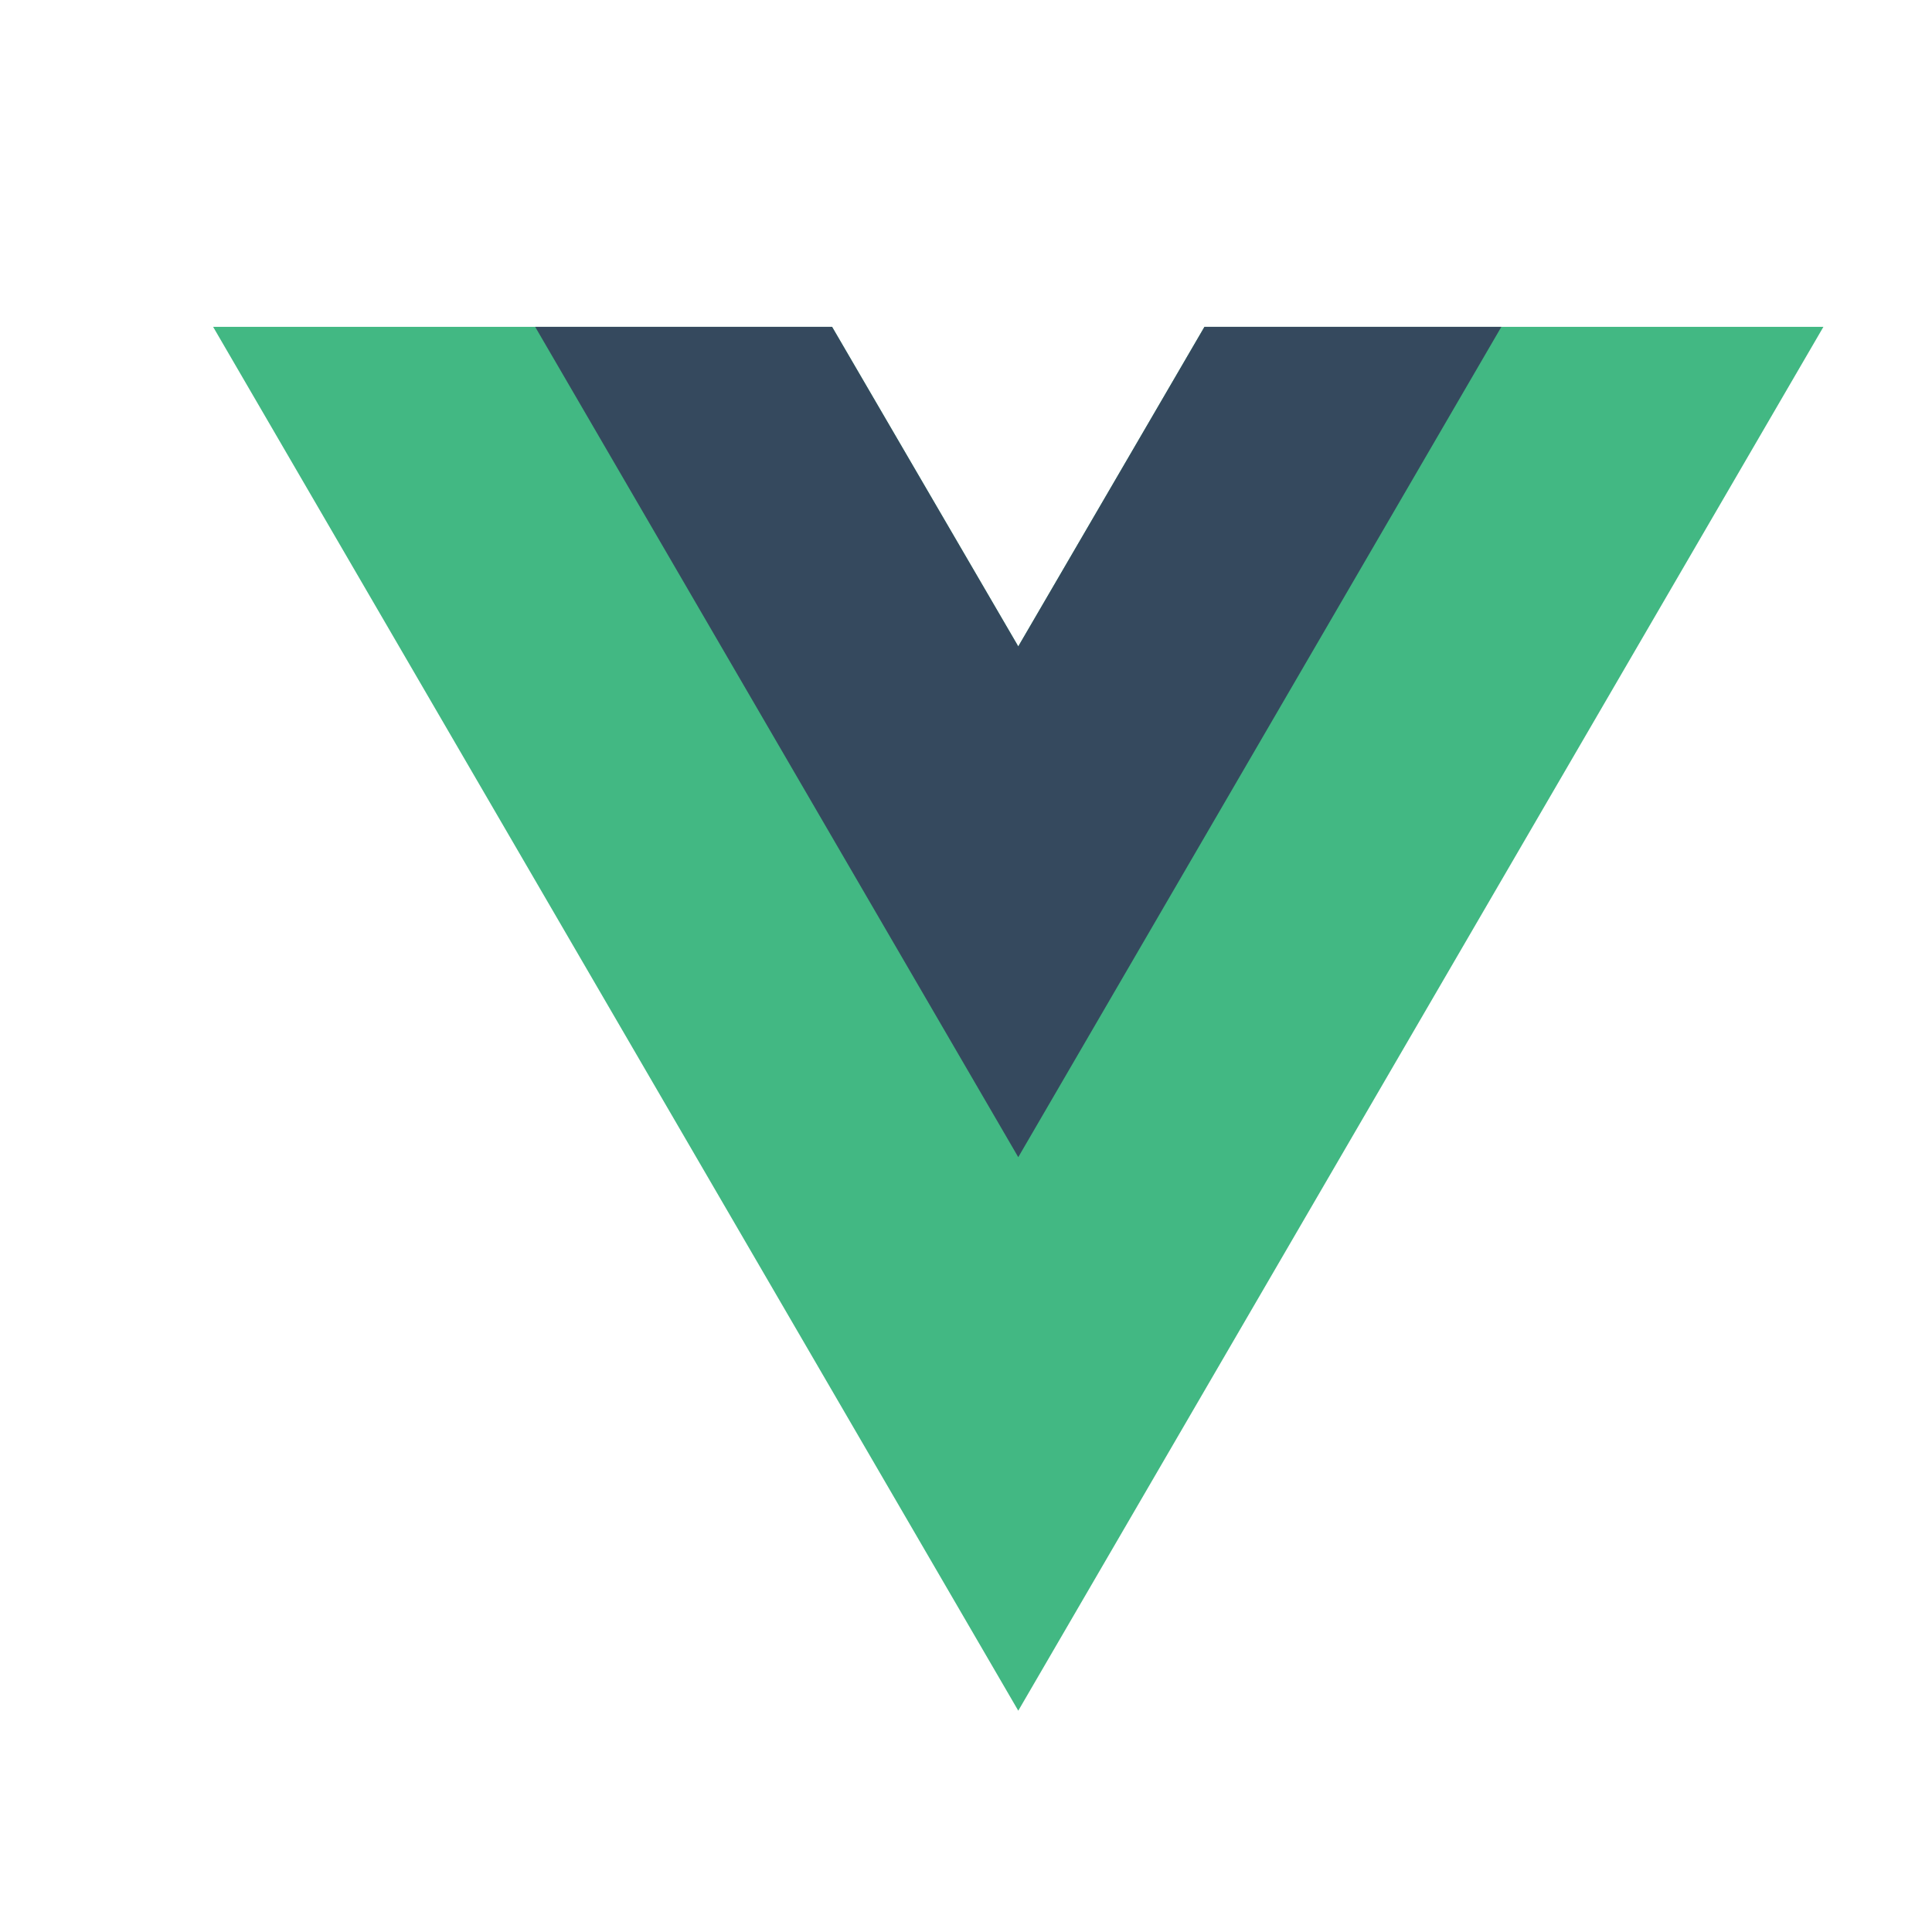 <?xml version="1.0" encoding="UTF-8"?>
<svg id="Layer_1" data-name="Layer 1" xmlns="http://www.w3.org/2000/svg" viewBox="-100 -100 1100 1100">
  <defs>
    <style>
      .cls-1 {
        fill: #35495e;
      }

      .cls-1, .cls-2 {
        stroke-width: 0px;
      }

      .cls-2 {
        fill: #42b883;
      }
    </style>
  </defs>
  <path class="cls-2" d="M585.77,86.09l-106.01,181.94-106.01-181.94H21.34l458.42,787.91L938.18,86.09h-352.41Z"/>
  <path class="cls-1" d="M585.77,86.09l-106.01,181.94-106.01-181.94h-169.04l275.05,472.75L754.81,86.09h-169.04Z"/>
</svg>